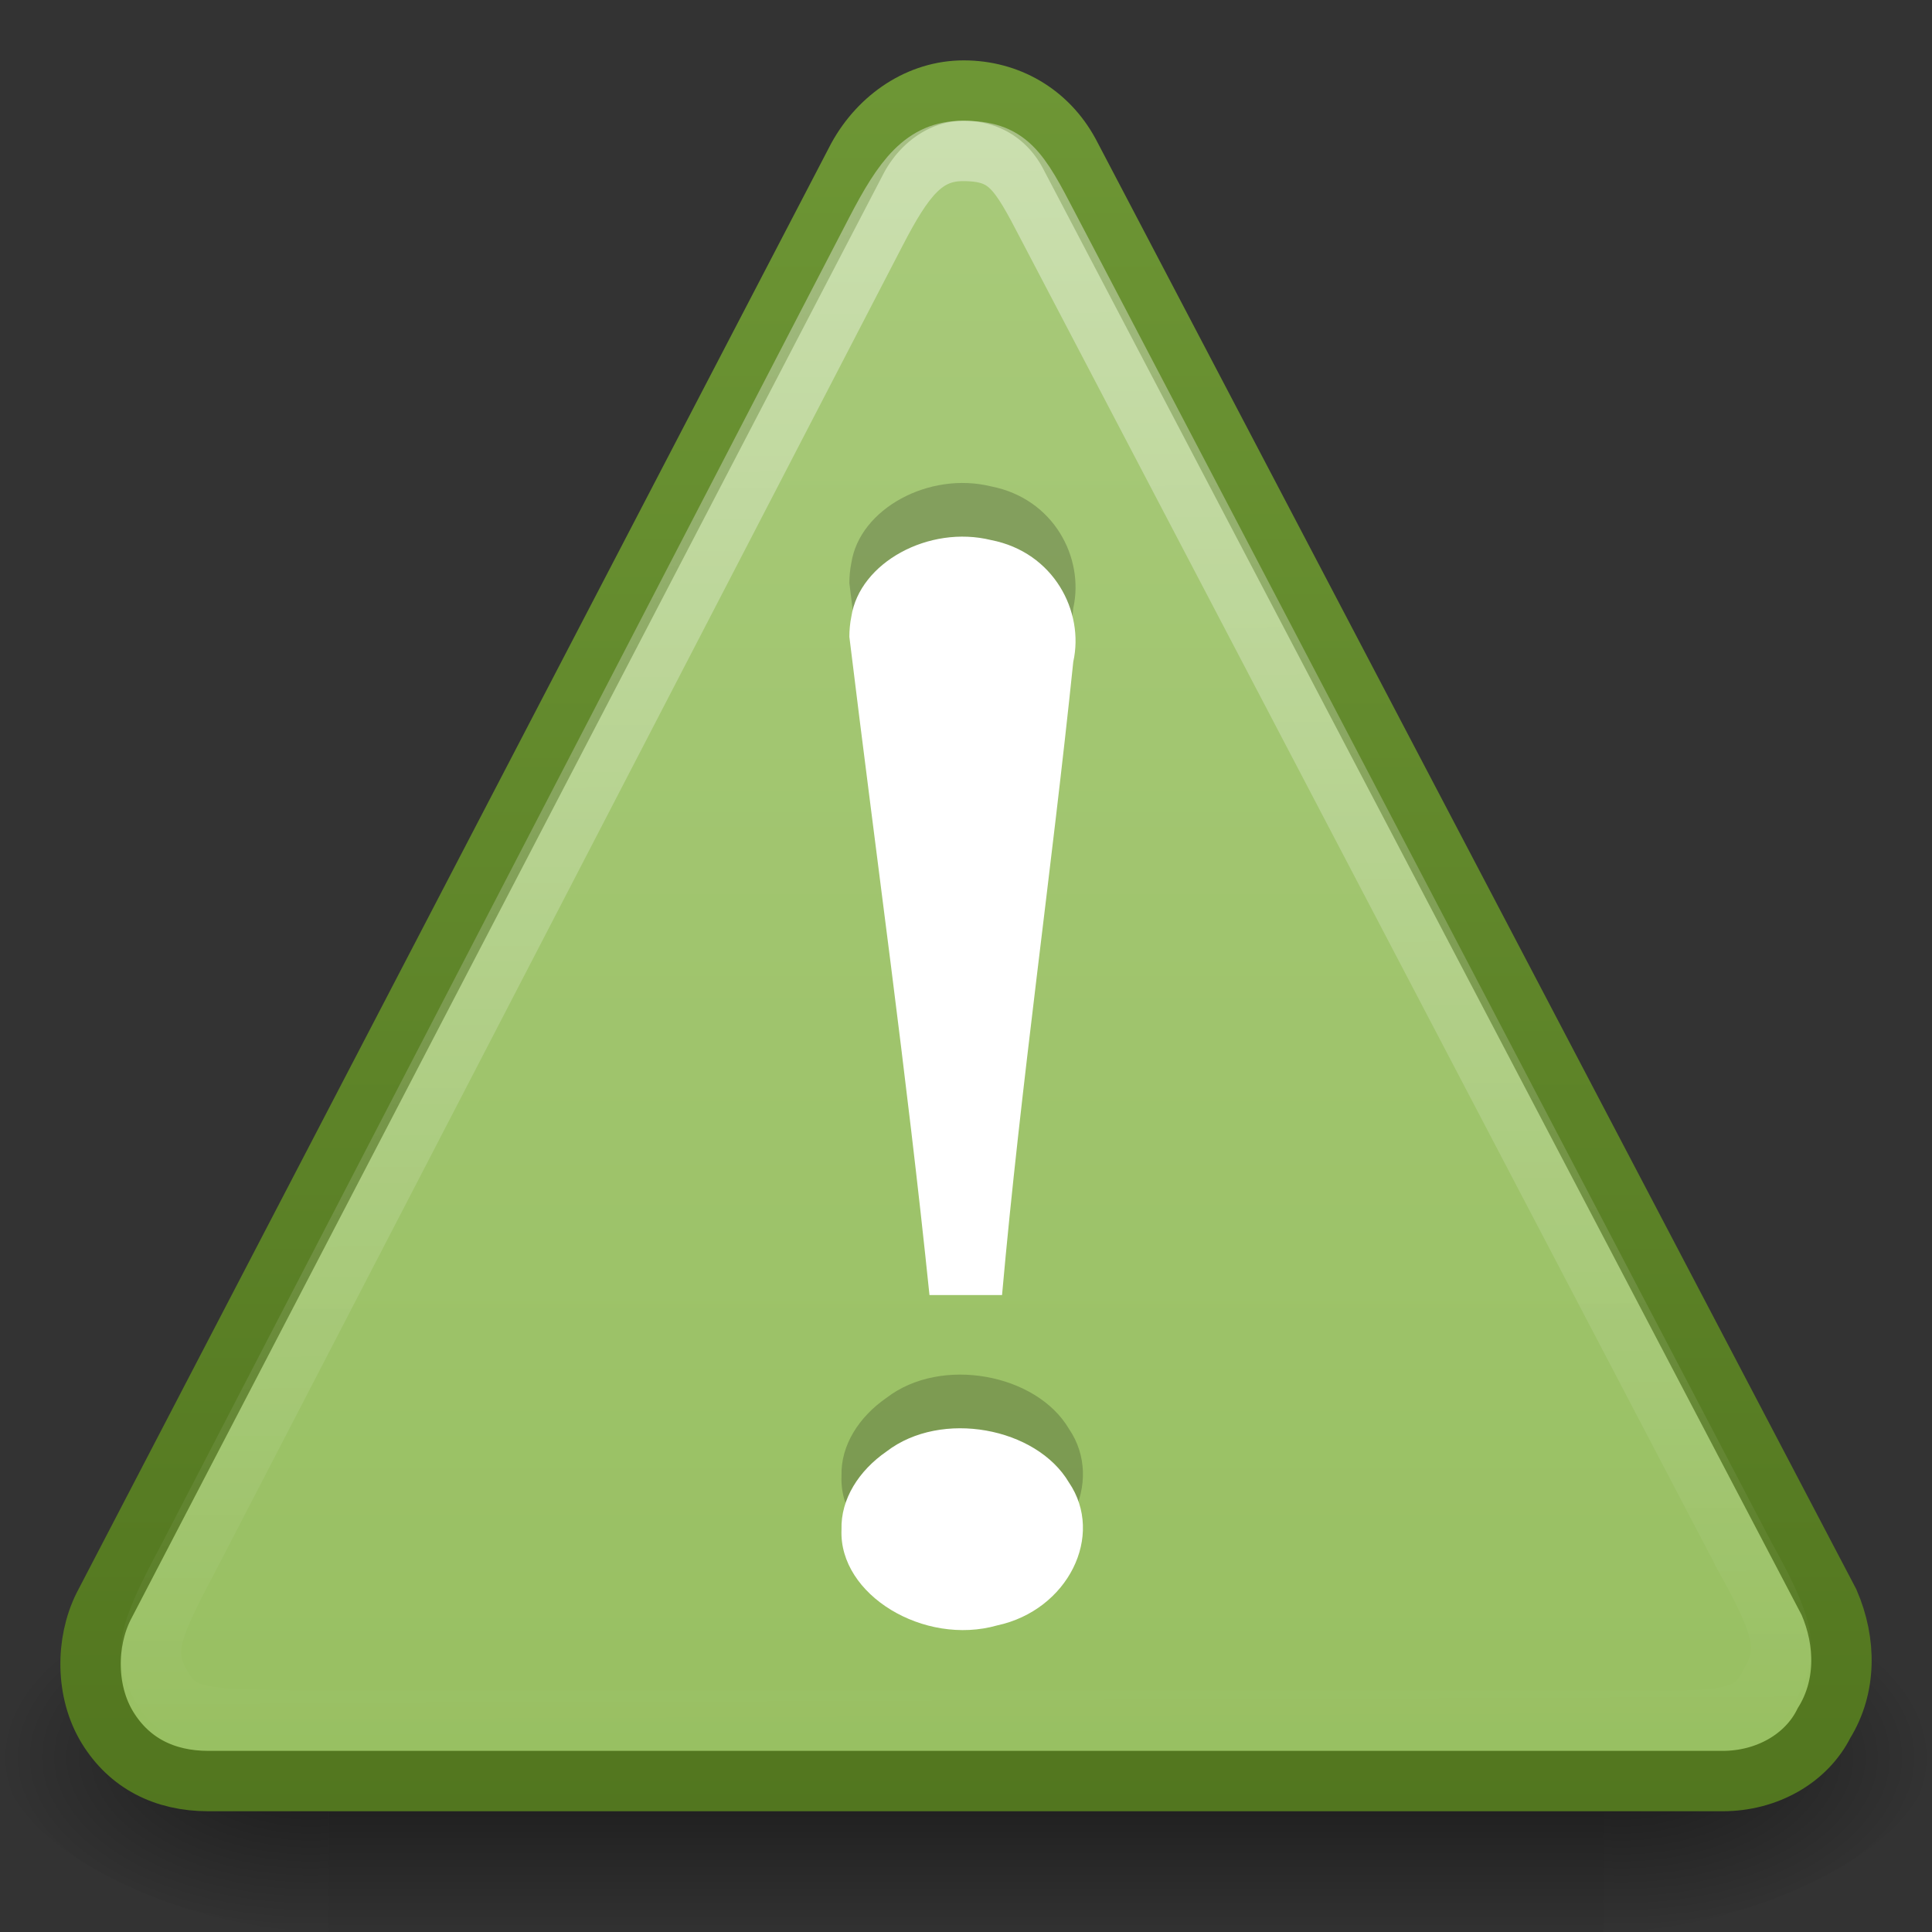 <?xml version="1.0" encoding="UTF-8" standalone="no"?>
<!-- Created with Inkscape (http://www.inkscape.org/) -->

<svg
   xmlns:svg="http://www.w3.org/2000/svg"
   xmlns="http://www.w3.org/2000/svg"
   xmlns:xlink="http://www.w3.org/1999/xlink"
   version="1.0"
   width="32"
   height="32"
   id="svg2526">
  <rect width="100%" height="100%" fill="#333333" stroke="none"/>
  <defs
     id="defs2528">
    <linearGradient
       id="linearGradient3390-178-986-453">
      <stop
         id="stop3624"
         style="stop-color:#51751e;stop-opacity:1"
         offset="0" />
      <stop
         id="stop3626"
         style="stop-color:#709937;stop-opacity:1"
         offset="1" />
    </linearGradient>
    <linearGradient
       id="linearGradient7012-661-145-733-759-865-745-661-970-94">
      <stop
         id="stop3618"
         style="stop-color:#aacb7d;stop-opacity:1"
         offset="0" />
      <stop
         id="stop3620"
         style="stop-color:#97bf60;stop-opacity:1"
         offset="1" />
    </linearGradient>
    <linearGradient
       x1="4.191"
       y1="11.113"
       x2="47.32"
       y2="56.052"
       id="linearGradient11223"
       gradientUnits="userSpaceOnUse">
      <stop
         id="stop11225"
         style="stop-color:#ffffff;stop-opacity:1"
         offset="0" />
      <stop
         id="stop11227"
         style="stop-color:#ffffff;stop-opacity:0"
         offset="1" />
    </linearGradient>
    <linearGradient
       x1="29.127"
       y1="19.788"
       x2="29.291"
       y2="57.567"
       id="linearGradient3141"
       xlink:href="#linearGradient11223"
       gradientUnits="userSpaceOnUse"
       gradientTransform="matrix(0.667,0,-0.003,0.705,-3.357,-11.767)" />
    <linearGradient
       x1="24"
       y1="-3"
       x2="24"
       y2="47"
       id="linearGradient3144"
       xlink:href="#linearGradient7012-661-145-733-759-865-745-661-970-94"
       gradientUnits="userSpaceOnUse"
       gradientTransform="matrix(0.644,0,0,0.651,0.533,0.49)" />
    <linearGradient
       x1="20"
       y1="47"
       x2="20"
       y2="-3"
       id="linearGradient3146"
       xlink:href="#linearGradient3390-178-986-453"
       gradientUnits="userSpaceOnUse"
       gradientTransform="matrix(0.644,0,0,0.651,0.533,0.49)" />
    <linearGradient
       id="linearGradient5060-4">
      <stop
         id="stop5062-2"
         style="stop-color:#000000;stop-opacity:1"
         offset="0" />
      <stop
         id="stop5064-21"
         style="stop-color:#000000;stop-opacity:0"
         offset="1" />
    </linearGradient>
    <linearGradient
       id="linearGradient5048-2">
      <stop
         id="stop5050-1"
         style="stop-color:#000000;stop-opacity:0"
         offset="0" />
      <stop
         id="stop5056-7"
         style="stop-color:#000000;stop-opacity:1"
         offset="0.5" />
      <stop
         id="stop5052-56"
         style="stop-color:#000000;stop-opacity:0"
         offset="1" />
    </linearGradient>
    <radialGradient
       cx="605.714"
       cy="486.648"
       r="117.143"
       fx="605.714"
       fy="486.648"
       id="radialGradient4807"
       xlink:href="#linearGradient5060-4"
       gradientUnits="userSpaceOnUse"
       gradientTransform="matrix(-0.044,0,0,0.025,31.795,16.942)" />
    <radialGradient
       cx="605.714"
       cy="486.648"
       r="117.143"
       fx="605.714"
       fy="486.648"
       id="radialGradient4810"
       xlink:href="#linearGradient5060-4"
       gradientUnits="userSpaceOnUse"
       gradientTransform="matrix(0.044,0,0,0.025,0.205,16.942)" />
    <linearGradient
       x1="302.857"
       y1="366.648"
       x2="302.857"
       y2="609.505"
       id="linearGradient4813"
       xlink:href="#linearGradient5048-2"
       gradientUnits="userSpaceOnUse"
       gradientTransform="matrix(0.044,0,0,0.025,0.197,16.942)" />
  </defs>
  <g
     id="g4815">
    <rect
       width="21.113"
       height="6"
       x="5.444"
       y="26"
       id="rect13073"
       style="opacity:0.5;fill:url(#linearGradient4813);fill-opacity:1;fill-rule:nonzero;stroke:none;stroke-width:1;marker:none;visibility:visible;display:inline;overflow:visible" />
    <path
       d="m 26.556,26 c 0,0 0,6 0,6 2.252,0.011 5.444,-1.344 5.444,-3 0,-1.656 -2.513,-2.999 -5.444,-2.999 z"
       id="path13075"
       style="opacity:0.5;fill:url(#radialGradient4810);fill-opacity:1;fill-rule:nonzero;stroke:none;stroke-width:1;marker:none;visibility:visible;display:inline;overflow:visible" />
    <path
       d="m 5.444,26 c 0,0 0,6 0,6 C 3.192,32.011 0,30.656 0,29 0,27.344 2.513,26 5.444,26 z"
       id="path13077"
       style="opacity:0.5;fill:url(#radialGradient4807);fill-opacity:1;fill-rule:nonzero;stroke:none;stroke-width:1;marker:none;visibility:visible;display:inline;overflow:visible" />
  </g>
  <g
     transform="matrix(0.024,0,0,0.022,12.61,46.423)"
     id="g11139"
     style="display:inline" />
  <g
     transform="matrix(0.024,0,0,0.022,12.61,46.423)"
     id="g11147"
     style="display:inline" />
  <path
     d="M 30.294,26.537 17.707,2.537 C 17.345,1.87 16.691,1.5 15.962,1.5 c -0.729,0 -1.387,0.444 -1.754,1.111 L 1.714,26.611 c -0.294,0.592 -0.297,1.407 0.065,2 0.362,0.592 0.944,0.889 1.673,0.889 l 25.08,0 c 0.729,0 1.387,-0.37 1.681,-0.963 0.367,-0.592 0.37,-1.333 0.081,-2 z"
     id="path11155"
     style="fill:url(#linearGradient3144);fill-opacity:1;fill-rule:nonzero;stroke:url(#linearGradient3146);stroke-width:1;stroke-miterlimit:4;stroke-opacity:1;stroke-dasharray:none" />
  <path
     d="M 28.899,25.779 17.363,3.753 C 16.871,2.804 16.695,2.5 15.948,2.5 c -0.642,0 -0.978,0.443 -1.442,1.339 L 3.098,25.847 c -0.662,1.236 -0.733,1.558 -0.415,2.102 0.319,0.544 0.728,0.514 2.241,0.55 l 22.422,0 c 1.408,0.018 1.725,-0.092 1.985,-0.635 0.323,-0.544 0.186,-0.975 -0.432,-2.084 z"
     id="path11159"
     style="opacity:0.4;fill:none;stroke:url(#linearGradient3141);stroke-width:1;stroke-miterlimit:4;stroke-opacity:1;stroke-dasharray:none" />
  <path
     d="m 14.069,9.665 c 0.443,3.636 0.95,7.246 1.326,10.896 0.379,0 0.823,0 1.202,0 0.313,-3.505 0.817,-6.989 1.18,-10.49 0.185,-0.829 -0.321,-1.813 -1.362,-2.015 -1.029,-0.253 -2.178,0.373 -2.314,1.268 -0.023,0.112 -0.033,0.226 -0.033,0.34 l -1e-6,0 z M 13.938,24.446 c -0.047,1.082 1.369,1.931 2.578,1.587 1.171,-0.251 1.788,-1.489 1.188,-2.369 -0.537,-0.909 -2.113,-1.209 -3.019,-0.513 -0.458,0.316 -0.762,0.789 -0.747,1.294 l 0,-1e-6 z"
     id="path3295"
     style="font-size:62.458px;font-style:normal;font-variant:normal;font-weight:normal;font-stretch:normal;text-align:start;line-height:125%;writing-mode:lr-tb;text-anchor:start;opacity:0.2;fill:#000000;fill-opacity:1;stroke:none;font-family:Georgia" />
  <path
     d="m 14.069,10.554 c 0.443,3.636 0.95,7.246 1.326,10.896 0.379,0 0.823,0 1.202,0 0.313,-3.505 0.817,-6.989 1.18,-10.49 0.185,-0.829 -0.321,-1.813 -1.362,-2.015 -1.029,-0.253 -2.178,0.373 -2.314,1.268 -0.023,0.112 -0.033,0.226 -0.033,0.34 l -1e-6,0 z M 13.938,25.335 c -0.047,1.082 1.369,1.931 2.578,1.587 1.171,-0.251 1.788,-1.489 1.188,-2.369 -0.537,-0.909 -2.113,-1.209 -3.019,-0.513 -0.458,0.316 -0.762,0.789 -0.747,1.294 l 0,-1e-6 z"
     id="text2315"
     style="font-size:62.458px;font-style:normal;font-variant:normal;font-weight:normal;font-stretch:normal;text-align:start;line-height:125%;writing-mode:lr-tb;text-anchor:start;fill:#ffffff;fill-opacity:1;stroke:none;font-family:Georgia" />
</svg>
